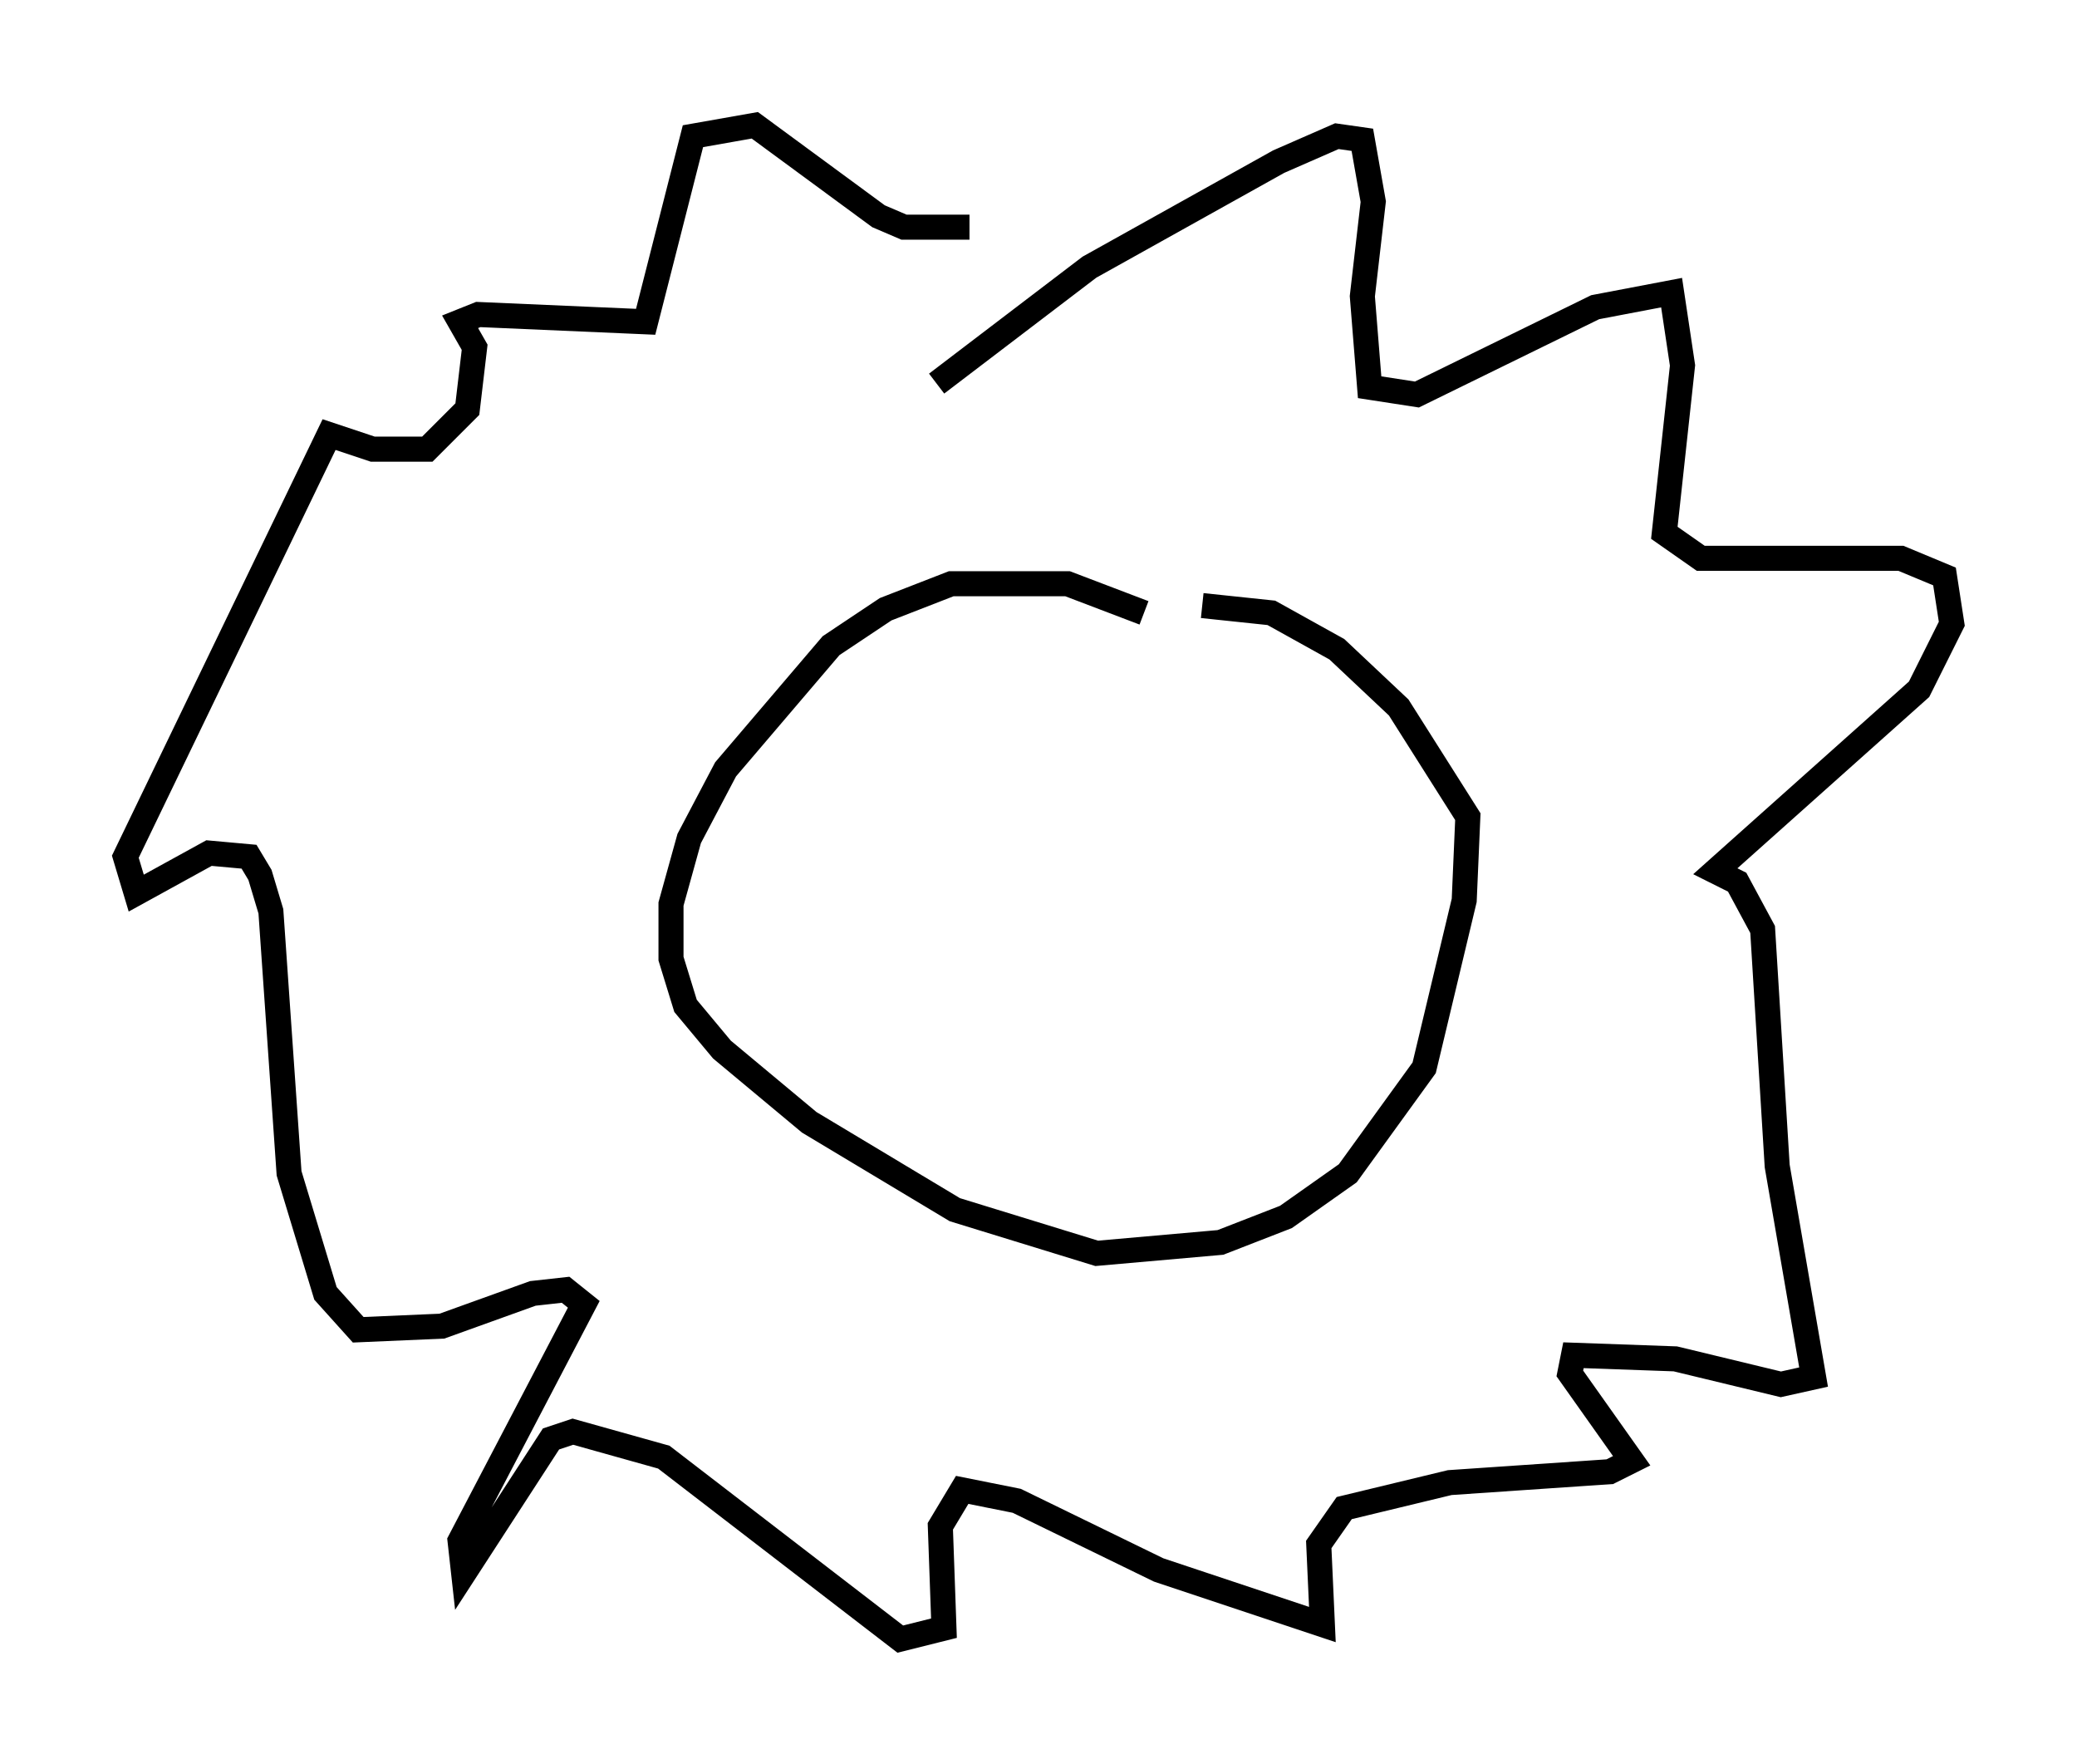 <?xml version="1.0" encoding="utf-8" ?>
<svg baseProfile="full" height="70.424" version="1.1" width="82.916" xmlns="http://www.w3.org/2000/svg" xmlns:ev="http://www.w3.org/2001/xml-events" xmlns:xlink="http://www.w3.org/1999/xlink"><defs /><rect fill="white" height="70.424" width="82.916" x="0" y="0" /><path d="M49.011, 27.804 m-3.341, -3.341 l-3.05, -1.162 -4.648, 0.0 l-2.615, 1.017 -2.179, 1.453 l-4.212, 4.939 -1.453, 2.76 l-0.726, 2.615 0.0, 2.179 l0.581, 1.888 1.453, 1.743 l3.486, 2.905 5.81, 3.486 l5.665, 1.743 4.939, -0.436 l2.615, -1.017 2.469, -1.743 l3.05, -4.212 1.598, -6.682 l0.145, -3.341 -2.76, -4.358 l-2.469, -2.324 -2.615, -1.453 l-2.76, -0.291 m-10.603, -8.86 l6.101, -4.648 7.553, -4.212 l2.324, -1.017 1.017, 0.145 l0.436, 2.469 -0.436, 3.777 l0.291, 3.631 1.888, 0.291 l7.117, -3.486 3.05, -0.581 l0.436, 2.905 -0.726, 6.682 l1.453, 1.017 7.989, 0.0 l1.743, 0.726 0.291, 1.888 l-1.307, 2.615 -8.134, 7.263 l0.872, 0.436 1.017, 1.888 l0.581, 9.441 1.453, 8.425 l-1.307, 0.291 -4.212, -1.017 l-4.067, -0.145 -0.145, 0.726 l2.469, 3.486 -0.872, 0.436 l-6.391, 0.436 -4.212, 1.017 l-1.017, 1.453 0.145, 3.196 l-6.536, -2.179 -5.665, -2.76 l-2.179, -0.436 -0.872, 1.453 l0.145, 4.067 -1.743, 0.436 l-9.441, -7.263 -3.631, -1.017 l-0.872, 0.291 -3.486, 5.374 l-0.145, -1.307 4.939, -9.441 l-0.726, -0.581 -1.307, 0.145 l-3.631, 1.307 -3.341, 0.145 l-1.307, -1.453 -1.453, -4.793 l-0.726, -10.458 -0.436, -1.453 l-0.436, -0.726 -1.598, -0.145 l-2.905, 1.598 -0.436, -1.453 l8.134, -16.849 1.743, 0.581 l2.179, 0.0 1.598, -1.598 l0.291, -2.469 -0.581, -1.017 l0.726, -0.291 6.682, 0.291 l1.888, -7.408 2.469, -0.436 l4.939, 3.631 1.017, 0.436 l2.615, 0.0 m-2.76, 21.352 " fill="none" stroke="black" stroke-width="1" /></svg>